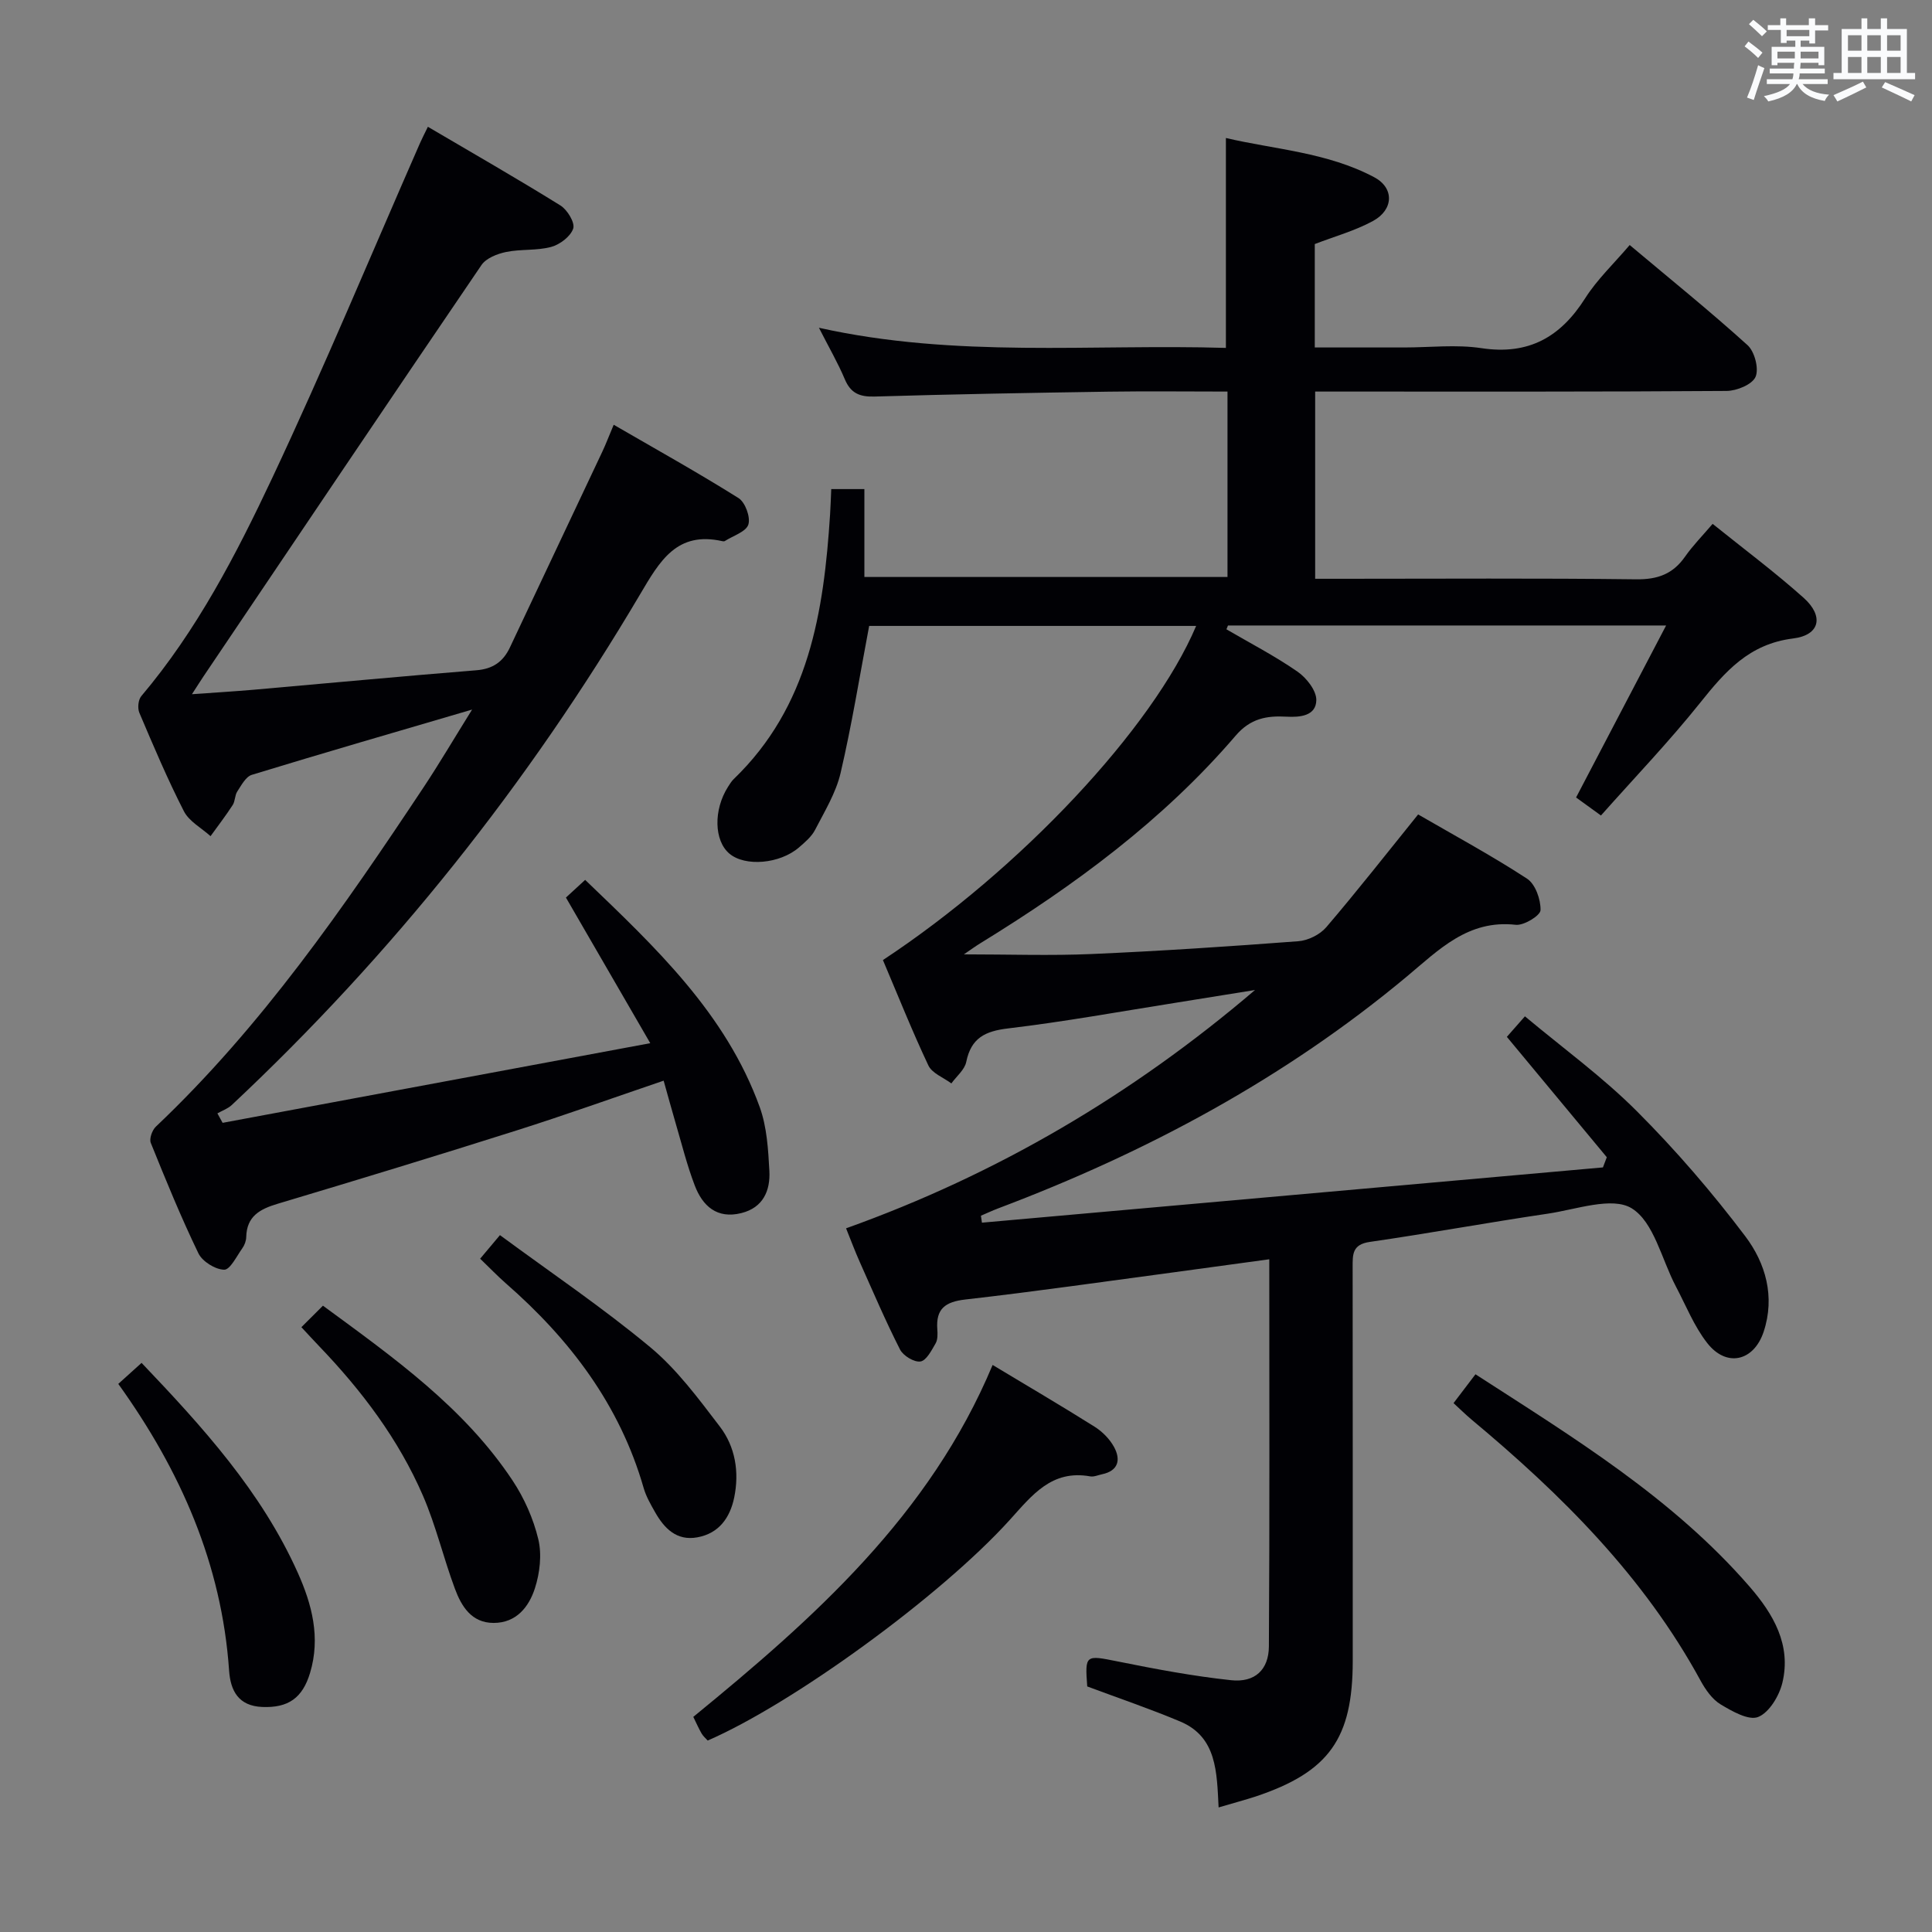 <svg enable-background="new 0 0 400 400" viewBox="0 0 400 400" xmlns="http://www.w3.org/2000/svg"><rect x="0" y="0" width="400" height="400" fill="#808080" stroke="none"/><g fill="#010105"><path d="m252.3 374.21c-.38-7.27-.32-14.57-7.93-17.78-6.25-2.63-12.68-4.81-19.27-7.27-.49-6.6-.37-6.52 6.29-5.18 7.79 1.57 15.62 3.05 23.51 3.89 4.9.52 7.78-2.15 7.81-7.01.17-26.47.08-52.94.08-80.14-6.81.93-13.15 1.81-19.49 2.66-14.48 1.93-28.94 4.02-43.45 5.67-4.18.48-6.1 1.94-5.79 6.15.07.98.1 2.15-.35 2.93-.84 1.45-1.91 3.56-3.14 3.75-1.29.2-3.57-1.18-4.23-2.48-3.01-5.92-5.62-12.04-8.33-18.11-1.01-2.26-1.87-4.57-2.84-6.98 31.2-11.16 59.26-27.64 84.67-49.34-5.39.87-10.78 1.74-16.17 2.6-11.64 1.84-23.25 3.96-34.94 5.35-4.8.57-7.67 1.99-8.68 6.94-.33 1.62-2.01 2.97-3.08 4.45-1.63-1.22-3.99-2.09-4.76-3.72-3.39-7.18-6.33-14.57-9.41-21.82 28.41-18.73 55.89-47.99 64.85-69.18-22.83 0-45.49 0-67.7 0-1.96 10.34-3.59 20.49-5.92 30.47-.96 4.1-3.3 7.92-5.27 11.74-.73 1.42-2.1 2.58-3.35 3.66-3.98 3.42-11.14 4.01-14.39 1.28-3.19-2.68-3.33-9.07-.29-13.84.36-.56.71-1.15 1.18-1.6 15.59-15.02 18.65-34.6 19.95-54.82.11-1.64.15-3.28.24-5.22h6.86v18.2h75.18c0-12.6 0-25.29 0-38.39-8.36 0-16.5-.1-24.64.02-16.15.24-32.29.53-48.43 1.01-3.1.09-4.94-.68-6.17-3.6-1.41-3.35-3.25-6.52-5.35-10.64 28.39 6.33 56.43 3.33 84.26 4.17 0-14.55 0-28.62 0-43.46 10 2.36 20.96 2.94 30.72 8.13 4.16 2.21 4.03 6.71-.26 9.05-3.73 2.03-7.94 3.19-12.06 4.78v21.41h18.51c5.33 0 10.76-.65 15.98.14 9.79 1.48 16.39-2.28 21.5-10.34 2.47-3.89 5.93-7.15 9.21-11.01 8.28 6.96 16.54 13.62 24.4 20.73 1.47 1.33 2.39 4.87 1.66 6.56-.69 1.59-3.9 2.91-6.01 2.92-26.5.19-53 .13-79.5.13-1.79 0-3.59 0-5.67 0v38.76h5.49c20.33 0 40.67-.14 61 .11 4.43.05 7.58-1.1 10.09-4.69 1.6-2.29 3.59-4.3 5.71-6.79 6.49 5.22 12.9 10 18.84 15.31 4.23 3.78 3.42 7.73-2.18 8.42-9.11 1.13-14.06 6.83-19.23 13.3-6.41 8.02-13.55 15.47-20.55 23.35-2.14-1.55-3.72-2.7-5.15-3.73 6.17-11.79 12.21-23.33 18.64-35.61-31.09 0-60.9 0-90.71 0-.11.26-.21.53-.32.79 4.93 2.88 10.03 5.52 14.71 8.76 1.86 1.29 3.93 3.92 3.9 5.9-.05 3.3-3.42 3.58-6.16 3.43-4.13-.23-7.48.36-10.54 3.93-15 17.5-33.34 30.99-52.86 42.98-.95.58-1.85 1.24-3.41 2.3 9.35 0 17.91.3 26.44-.07 14.28-.62 28.55-1.57 42.81-2.65 2.02-.15 4.47-1.37 5.78-2.9 6.36-7.44 12.41-15.16 19.02-23.35 7.5 4.35 15.23 8.52 22.55 13.3 1.72 1.12 2.85 4.32 2.79 6.52-.03 1.12-3.45 3.22-5.13 3.03-9.88-1.11-15.92 5.18-22.54 10.7-25.3 21.1-53.9 36.42-84.61 48.01-1.21.46-2.39 1.01-3.58 1.52.07.48.14.96.21 1.44 42.86-3.81 85.72-7.63 128.57-11.44.27-.7.54-1.4.8-2.11-6.83-8.23-13.67-16.47-20.69-24.92 1.02-1.16 2.09-2.37 3.74-4.25 7.83 6.55 16.05 12.52 23.14 19.61 8.07 8.07 15.59 16.8 22.47 25.91 4.21 5.57 6.23 12.51 3.81 19.8-2.04 6.11-7.69 7.43-11.68 2.32-2.72-3.48-4.4-7.76-6.49-11.72-2.95-5.59-4.53-13.32-9.14-16.17-4.05-2.49-11.5.24-17.39 1.11-12.31 1.82-24.56 4.07-36.87 5.85-3.63.53-3.52 2.62-3.52 5.24.03 27.17.02 54.33.02 81.5 0 16.08-4.91 22.98-20.05 28.06-2.32.75-4.68 1.38-7.72 2.28z"/><path d="m97.74 146.91c-16.11 4.73-30.89 9.01-45.6 13.51-1.25.38-2.17 2.16-3.01 3.44-.53.8-.43 2-.95 2.81-1.43 2.21-3.05 4.31-4.59 6.45-1.88-1.7-4.43-3.05-5.51-5.15-3.4-6.64-6.31-13.53-9.23-20.4-.4-.95-.24-2.68.4-3.44 11.51-13.61 19.65-29.32 27.14-45.23 10.75-22.85 20.44-46.18 30.58-69.3.4-.9.85-1.78 1.62-3.35 9.3 5.47 18.47 10.72 27.44 16.29 1.43.89 3.04 3.55 2.65 4.77-.53 1.63-2.75 3.32-4.56 3.81-2.99.81-6.28.42-9.34 1.05-1.84.38-4.13 1.28-5.1 2.71-19.28 28.32-38.4 56.75-57.55 85.16-.64.95-1.24 1.92-2.39 3.69 4.72-.34 8.71-.58 12.7-.92 15.4-1.35 30.79-2.8 46.2-4.04 3.4-.27 5.54-1.77 6.93-4.72 6.38-13.52 12.77-27.03 19.14-40.55.7-1.48 1.28-3.02 2.35-5.56 8.86 5.13 17.49 9.94 25.84 15.18 1.39.87 2.52 3.96 2.04 5.48-.48 1.5-3.14 2.31-4.86 3.41-.12.08-.34.08-.49.04-9.45-2.14-12.98 4.08-17.06 10.99-23.17 39.21-51.27 74.55-84.53 105.73-.82.77-1.98 1.17-2.99 1.74.36.65.72 1.3 1.08 1.96 29.16-5.43 58.31-10.86 88.54-16.49-6.09-10.52-11.65-20.12-17.46-30.15.96-.88 2.26-2.07 3.98-3.66 14.58 13.99 29.13 27.65 36.15 47.06 1.48 4.11 1.75 8.75 1.99 13.18.22 4.07-1.27 7.62-5.81 8.75-5.05 1.26-8.03-1.48-9.65-5.75-1.59-4.16-2.67-8.52-3.93-12.81-.83-2.83-1.6-5.67-2.5-8.86-10.41 3.54-20.38 7.12-30.46 10.31-16.44 5.21-32.94 10.24-49.46 15.18-3.67 1.1-6.4 2.57-6.5 6.88-.02.79-.34 1.68-.81 2.33-1.17 1.64-2.53 4.47-3.76 4.44-1.85-.04-4.51-1.7-5.33-3.39-3.61-7.47-6.75-15.16-9.86-22.86-.35-.87.28-2.64 1.05-3.37 21.92-20.77 38.93-45.41 55.51-70.38 3.2-4.83 6.14-9.83 9.96-15.97z"/><path d="m146.52 360.36c-.41-.46-.93-.89-1.25-1.44-.58-.99-1.04-2.05-1.73-3.46 24.97-20.42 48.94-41.7 61.97-72.86 7.21 4.34 14.22 8.45 21.09 12.77 1.63 1.02 3.17 2.58 4.07 4.25 1.39 2.58.91 4.89-2.5 5.61-.81.17-1.68.57-2.44.44-7.99-1.44-12.04 3.89-16.65 8.99-14.43 15.95-45.13 38.15-62.56 45.7z"/><path d="m300.94 290.5c1.5-1.98 2.9-3.81 4.54-5.97 20.34 13.14 40.81 25.6 56.74 43.95 4.93 5.68 8.69 12.08 6.8 19.93-.66 2.71-2.72 6.15-5.01 7.07-1.97.79-5.4-1.18-7.78-2.61-1.74-1.05-3.12-3.04-4.14-4.9-11.75-21.59-28.78-38.51-47.41-54.05-1.26-1.06-2.43-2.22-3.74-3.42z"/><path d="m62.4 274.78c1.55-1.54 2.9-2.9 4.46-4.45 14.74 10.81 29.24 21.1 39.26 36.19 2.42 3.65 4.31 7.91 5.33 12.16.76 3.18.32 6.98-.7 10.15-1.23 3.83-3.84 7.19-8.56 7.18-4.59-.01-6.66-3.46-8.01-7.09-2.37-6.36-3.92-13.04-6.61-19.25-5.06-11.69-12.66-21.74-21.45-30.91-1.12-1.17-2.22-2.37-3.72-3.98z"/><path d="m24.49 286.52c1.65-1.5 3.1-2.8 4.82-4.35 12.67 13.29 24.8 26.64 32.33 43.42 2.96 6.59 4.75 13.45 2.56 20.75-1.57 5.23-4.53 7.29-9.91 7.07-4.91-.21-6.57-3.34-6.86-7.55-1.52-22.02-10.04-41.37-22.94-59.34z"/><path d="m99.41 260.6c1.32-1.57 2.27-2.7 4.1-4.88 10.48 7.73 21.2 14.96 31.1 23.19 5.54 4.6 9.98 10.63 14.4 16.41 3.24 4.22 4.08 9.45 3 14.72-.86 4.17-3.15 7.44-7.64 8.25-4.29.78-6.85-1.86-8.76-5.24-.9-1.59-1.84-3.22-2.34-4.95-4.95-17.25-15.29-30.83-28.59-42.44-1.73-1.52-3.33-3.2-5.27-5.06z"/></g><path d="m361.2 9.6.8-1c.9.7 1.9 1.4 2.9 2.3l-.9 1.1c-1-1-2-1.8-2.8-2.4zm.5 10.6c.9-2.1 1.6-4.3 2.3-6.7.4.2.8.4 1.3.6-.7 2.1-1.5 4.3-2.2 6.6zm.4-15.2.9-.9c1 .8 2 1.6 2.8 2.4l-1 1c-.9-.9-1.8-1.7-2.7-2.5zm12.5-1.2h1.2v1.4h2.7v1.1h-2.7v2.7h-1.2v-.6h-1.8v1.3h4.9v3.8h-1.2v-.5h-3.7c0 .4-.1.9-.1 1.2h5.1v1h-5.2c0 .5-.1.9-.2 1.2h6v1h-5.2c1.1 1.3 2.9 2 5.5 2.2-.4.4-.7.8-.9 1.3-2.9-.5-4.8-1.6-5.7-3.5h-.1c-.8 1.7-2.7 2.9-5.9 3.6-.2-.4-.6-.8-.9-1.1 2.8-.6 4.6-1.4 5.4-2.5h-4.8v-1h5.3c.1-.3.2-.7.2-1.2h-4.9v-1h5c0-.4 0-.8.1-1.2h-3.5v.5h-1.2v-3.8h4.9v-1.3h-1.8v.5h-1.2v-2.7h-2.7v-1h2.6v-1.4h1.2v1.4h4.7v-1.4zm-6.6 8.3h3.6c0-.4 0-.9 0-1.4h-3.6zm1.9-4.6h4.7v-1.3h-4.7zm6.6 3.2h-3.7v1.4h3.7z" fill="#fafbfc"/><path d="m385.3 3.8h1.3v2.2h2.8v-2.2h1.3v2.2h4.1v9.1h1.7v1.3h-16.9v-1.3h1.7v-9.1h4.1v-2.2zm.4 13.1.7 1.2c-1.8.9-3.8 1.9-6 2.9-.2-.4-.5-.8-.8-1.3 2.3-1 4.3-1.9 6.1-2.8zm-3.1-6.4h2.8v-3.2h-2.8zm0 4.6h2.8v-3.3h-2.8zm4-4.6h2.8v-3.2h-2.8zm0 4.6h2.8v-3.3h-2.8zm3.7 1.9c2.1.9 4.1 1.8 6.1 2.7l-.7 1.3c-2.2-1.1-4.2-2-6.1-2.9zm3.2-9.7h-2.8v3.2h2.8zm-2.8 7.8h2.8v-3.3h-2.8z" fill="#fafbfc"/></svg>